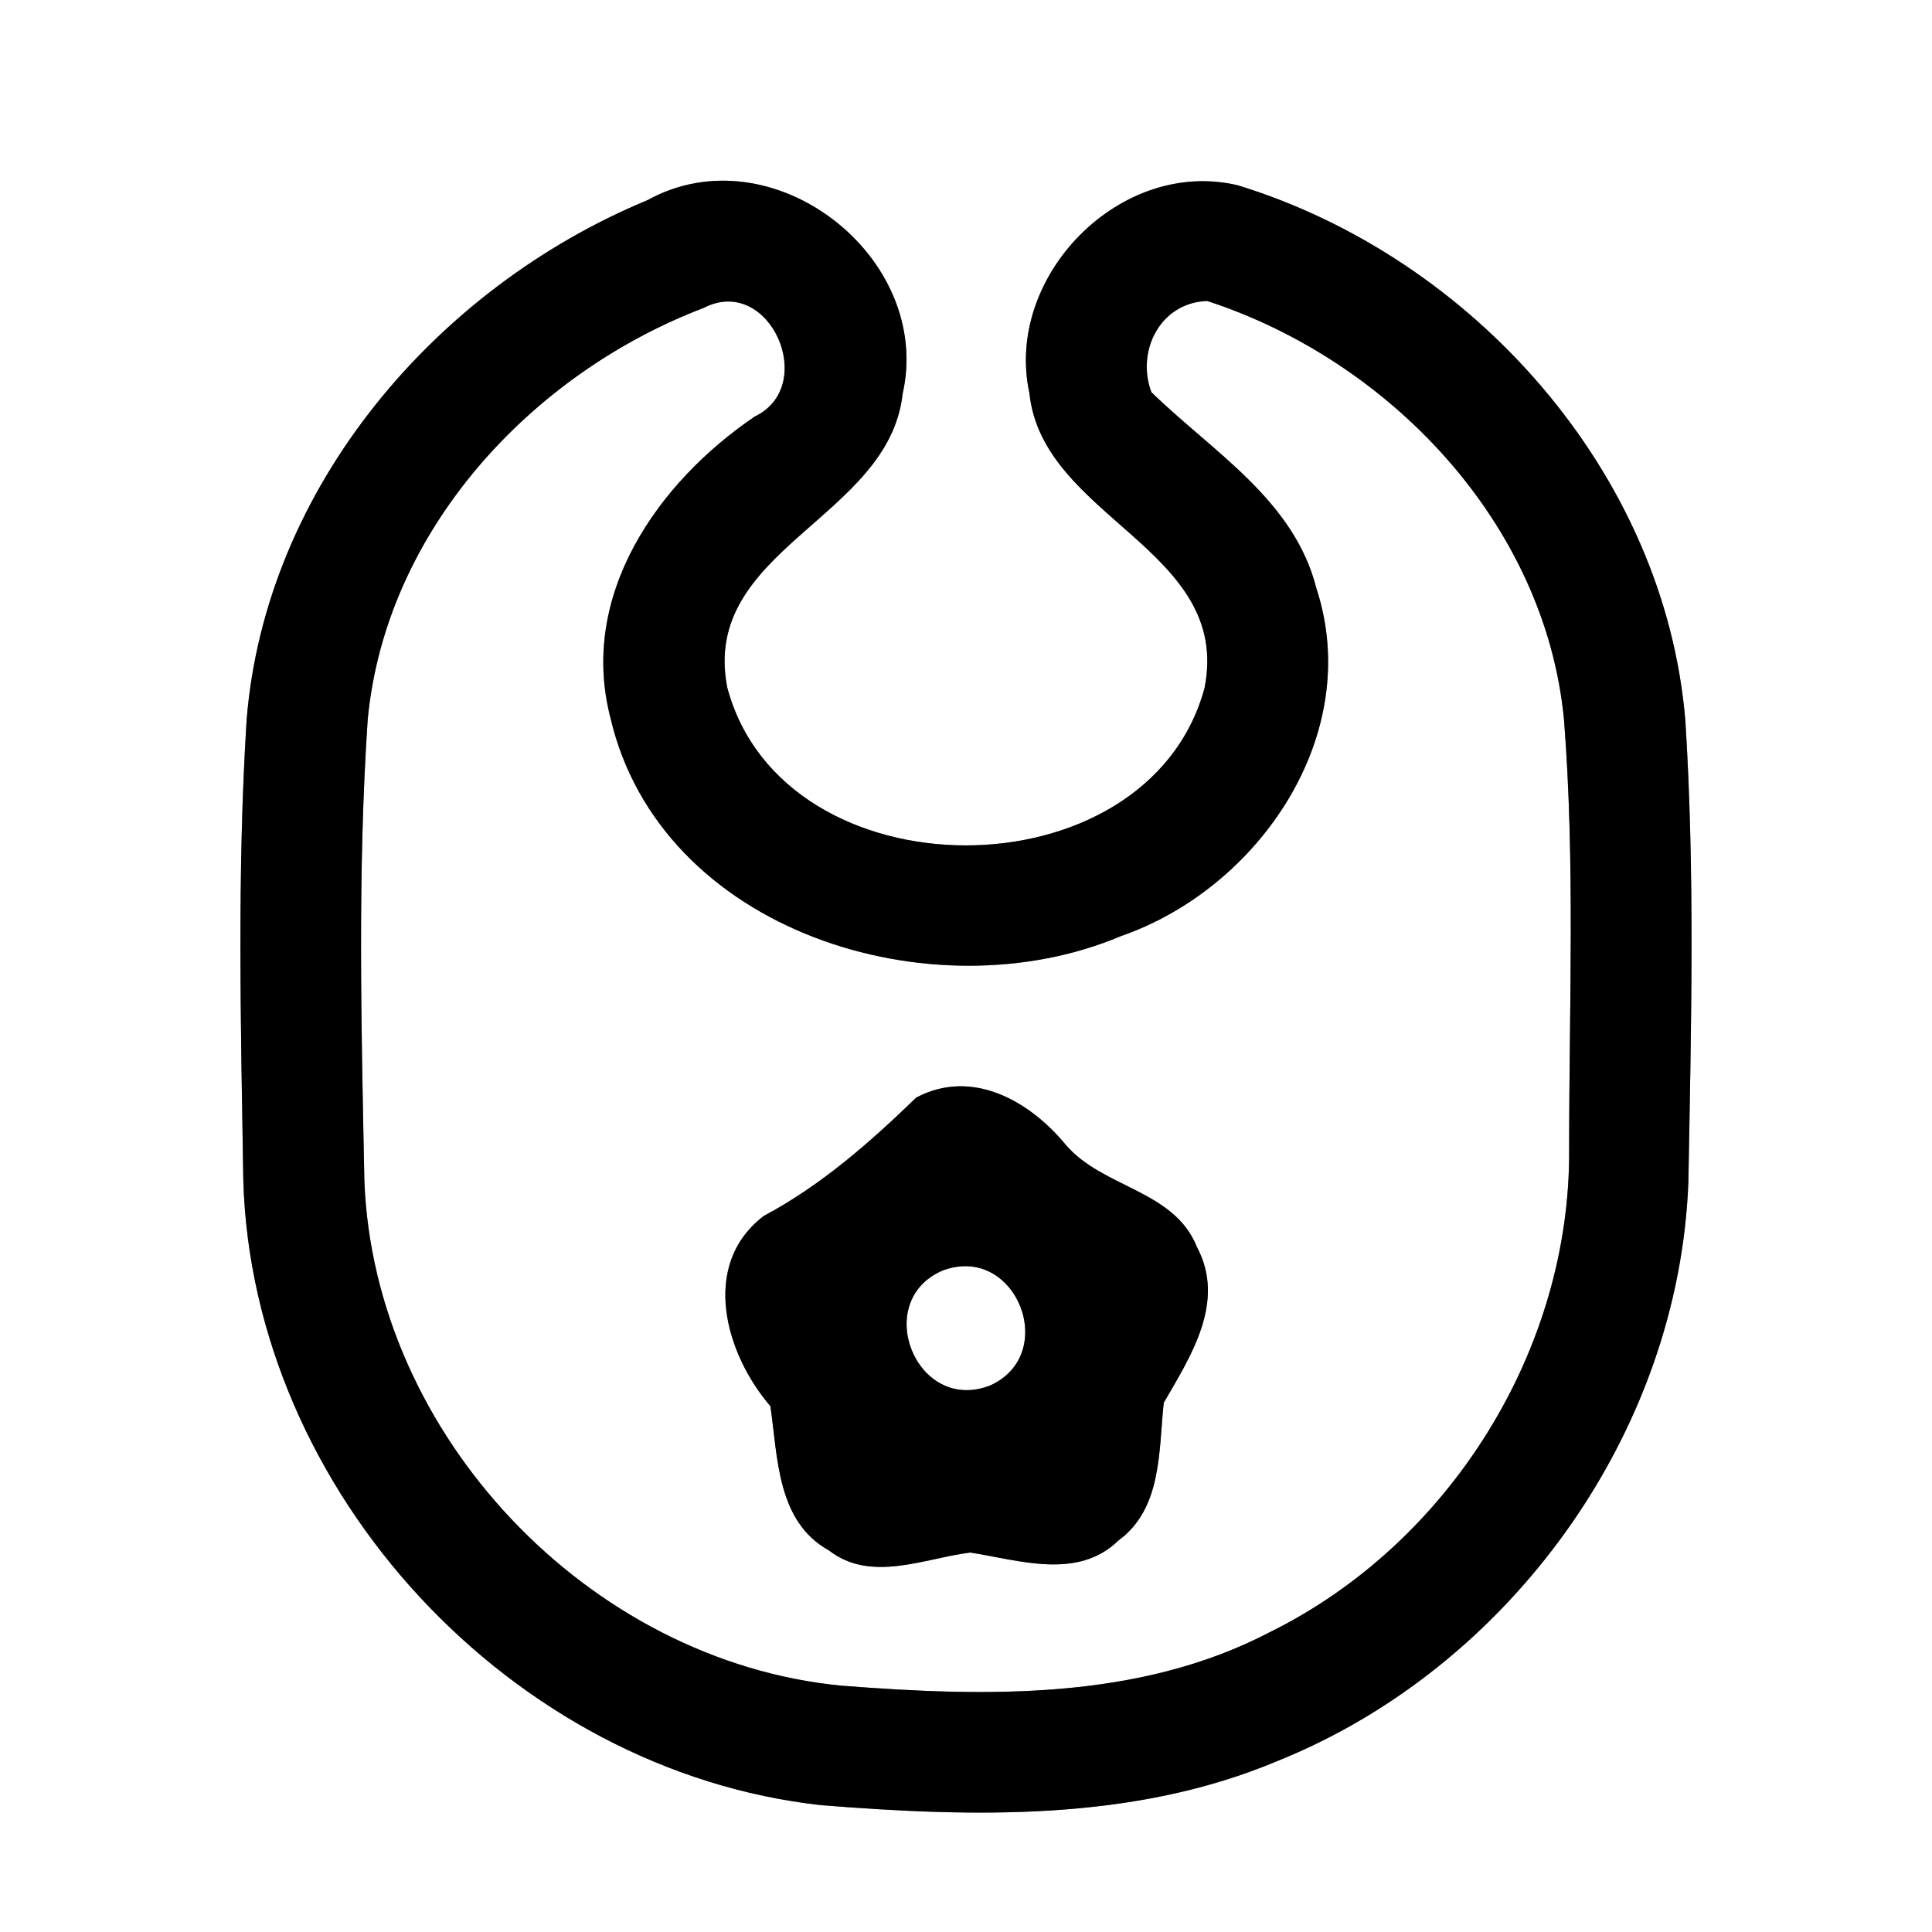 <?xml version="1.0" encoding="UTF-8" ?>
<!DOCTYPE svg PUBLIC "-//W3C//DTD SVG 1.1//EN" "http://www.w3.org/Graphics/SVG/1.1/DTD/svg11.dtd">
<svg width="64pt" height="64pt" viewBox="0 0 64 64" version="1.1" xmlns="http://www.w3.org/2000/svg">
<rect x="0" y="0" width="64" height="64" fill="#808080" stroke="none"/>
<g id="#ffffffff">
<path fill="#ffffff" opacity="1.00" d=" M 0.00 0.00 L 64.00 0.00 L 64.00 64.00 L 0.00 64.00 L 0.00 0.00 M 21.45 6.63 C 14.45 9.53 8.79 16.14 8.17 23.85 C 7.85 28.92 7.98 34.02 8.06 39.10 C 8.36 49.43 16.96 58.68 27.22 59.80 C 32.25 60.20 37.54 60.34 42.28 58.35 C 50.01 55.26 55.63 47.47 55.93 39.13 C 56.02 34.05 56.15 28.95 55.83 23.88 C 55.15 15.65 48.78 8.53 41.01 6.14 C 37.12 5.21 33.26 9.15 34.10 13.02 C 34.53 17.18 40.83 18.19 39.90 22.80 C 38.01 29.75 25.94 29.74 24.09 22.77 C 23.20 18.19 29.44 17.19 29.90 13.05 C 30.93 8.51 25.58 4.35 21.45 6.63 Z" />
<path fill="#ffffff" opacity="1.00" d=" M 23.31 10.20 C 25.49 9.07 27.13 12.78 25.00 13.80 C 21.79 15.98 19.17 19.71 20.22 23.77 C 21.87 30.87 30.89 33.65 37.13 31.01 C 41.70 29.43 45.19 24.34 43.61 19.50 C 42.87 16.56 40.17 14.97 38.14 12.99 C 37.63 11.62 38.44 10.02 39.99 9.97 C 46.04 11.94 51.19 17.35 51.81 23.84 C 52.18 28.57 51.98 33.32 51.98 38.07 C 52.03 44.71 48.02 51.12 42.08 54.06 C 37.73 56.34 32.63 56.21 27.87 55.84 C 19.50 55.03 12.39 47.54 12.07 39.12 C 11.97 34.03 11.84 28.92 12.18 23.84 C 12.77 17.58 17.59 12.38 23.31 10.20 M 30.35 36.36 C 28.81 37.85 27.21 39.26 25.30 40.28 C 23.18 41.90 24.03 44.85 25.52 46.58 C 25.77 48.28 25.73 50.40 27.46 51.36 C 28.85 52.44 30.62 51.62 32.14 51.43 C 33.75 51.68 35.70 52.35 37.05 51.03 C 38.50 49.97 38.38 48.06 38.55 46.47 C 39.44 44.93 40.62 43.13 39.65 41.31 C 38.90 39.42 36.54 39.36 35.31 37.93 C 34.13 36.49 32.21 35.37 30.35 36.36 Z" />
<path fill="#ffffff" opacity="1.00" d=" M 31.22 42.09 C 33.65 41.17 35.12 44.86 32.79 45.90 C 30.35 46.84 28.86 43.11 31.22 42.09 Z" />
</g>
<g id="#000000ff">
<path fill="#000000" opacity="1.00" d=" M 21.45 6.63 C 25.58 4.35 30.93 8.51 29.90 13.05 C 29.44 17.19 23.20 18.19 24.09 22.77 C 25.94 29.74 38.01 29.75 39.90 22.80 C 40.83 18.19 34.53 17.18 34.10 13.02 C 33.26 9.15 37.12 5.21 41.01 6.14 C 48.78 8.53 55.15 15.65 55.83 23.88 C 56.15 28.95 56.02 34.05 55.93 39.13 C 55.63 47.47 50.01 55.26 42.28 58.35 C 37.54 60.34 32.25 60.20 27.22 59.80 C 16.96 58.68 8.36 49.43 8.06 39.10 C 7.98 34.02 7.85 28.92 8.17 23.85 C 8.79 16.14 14.45 9.53 21.45 6.63 M 23.31 10.20 C 17.59 12.38 12.77 17.58 12.18 23.84 C 11.84 28.92 11.97 34.03 12.07 39.12 C 12.39 47.54 19.50 55.03 27.87 55.84 C 32.63 56.21 37.73 56.34 42.08 54.06 C 48.02 51.12 52.03 44.71 51.98 38.07 C 51.98 33.32 52.18 28.57 51.81 23.84 C 51.19 17.35 46.04 11.94 39.99 9.97 C 38.44 10.02 37.63 11.62 38.14 12.99 C 40.17 14.97 42.87 16.56 43.61 19.50 C 45.19 24.34 41.70 29.43 37.13 31.01 C 30.89 33.65 21.87 30.87 20.22 23.77 C 19.17 19.71 21.79 15.98 25.00 13.80 C 27.13 12.78 25.49 9.07 23.31 10.20 Z" />
<path fill="#000000" opacity="1.00" d=" M 30.35 36.36 C 32.21 35.37 34.13 36.49 35.31 37.93 C 36.54 39.36 38.90 39.42 39.65 41.31 C 40.62 43.13 39.44 44.93 38.55 46.47 C 38.38 48.06 38.50 49.97 37.05 51.03 C 35.70 52.35 33.75 51.68 32.14 51.43 C 30.62 51.62 28.85 52.44 27.46 51.36 C 25.73 50.40 25.77 48.28 25.52 46.58 C 24.03 44.85 23.18 41.90 25.30 40.28 C 27.21 39.26 28.81 37.85 30.35 36.36 M 31.22 42.09 C 28.86 43.11 30.35 46.84 32.79 45.90 C 35.12 44.86 33.65 41.17 31.22 42.09 Z" />
</g>
</svg>
